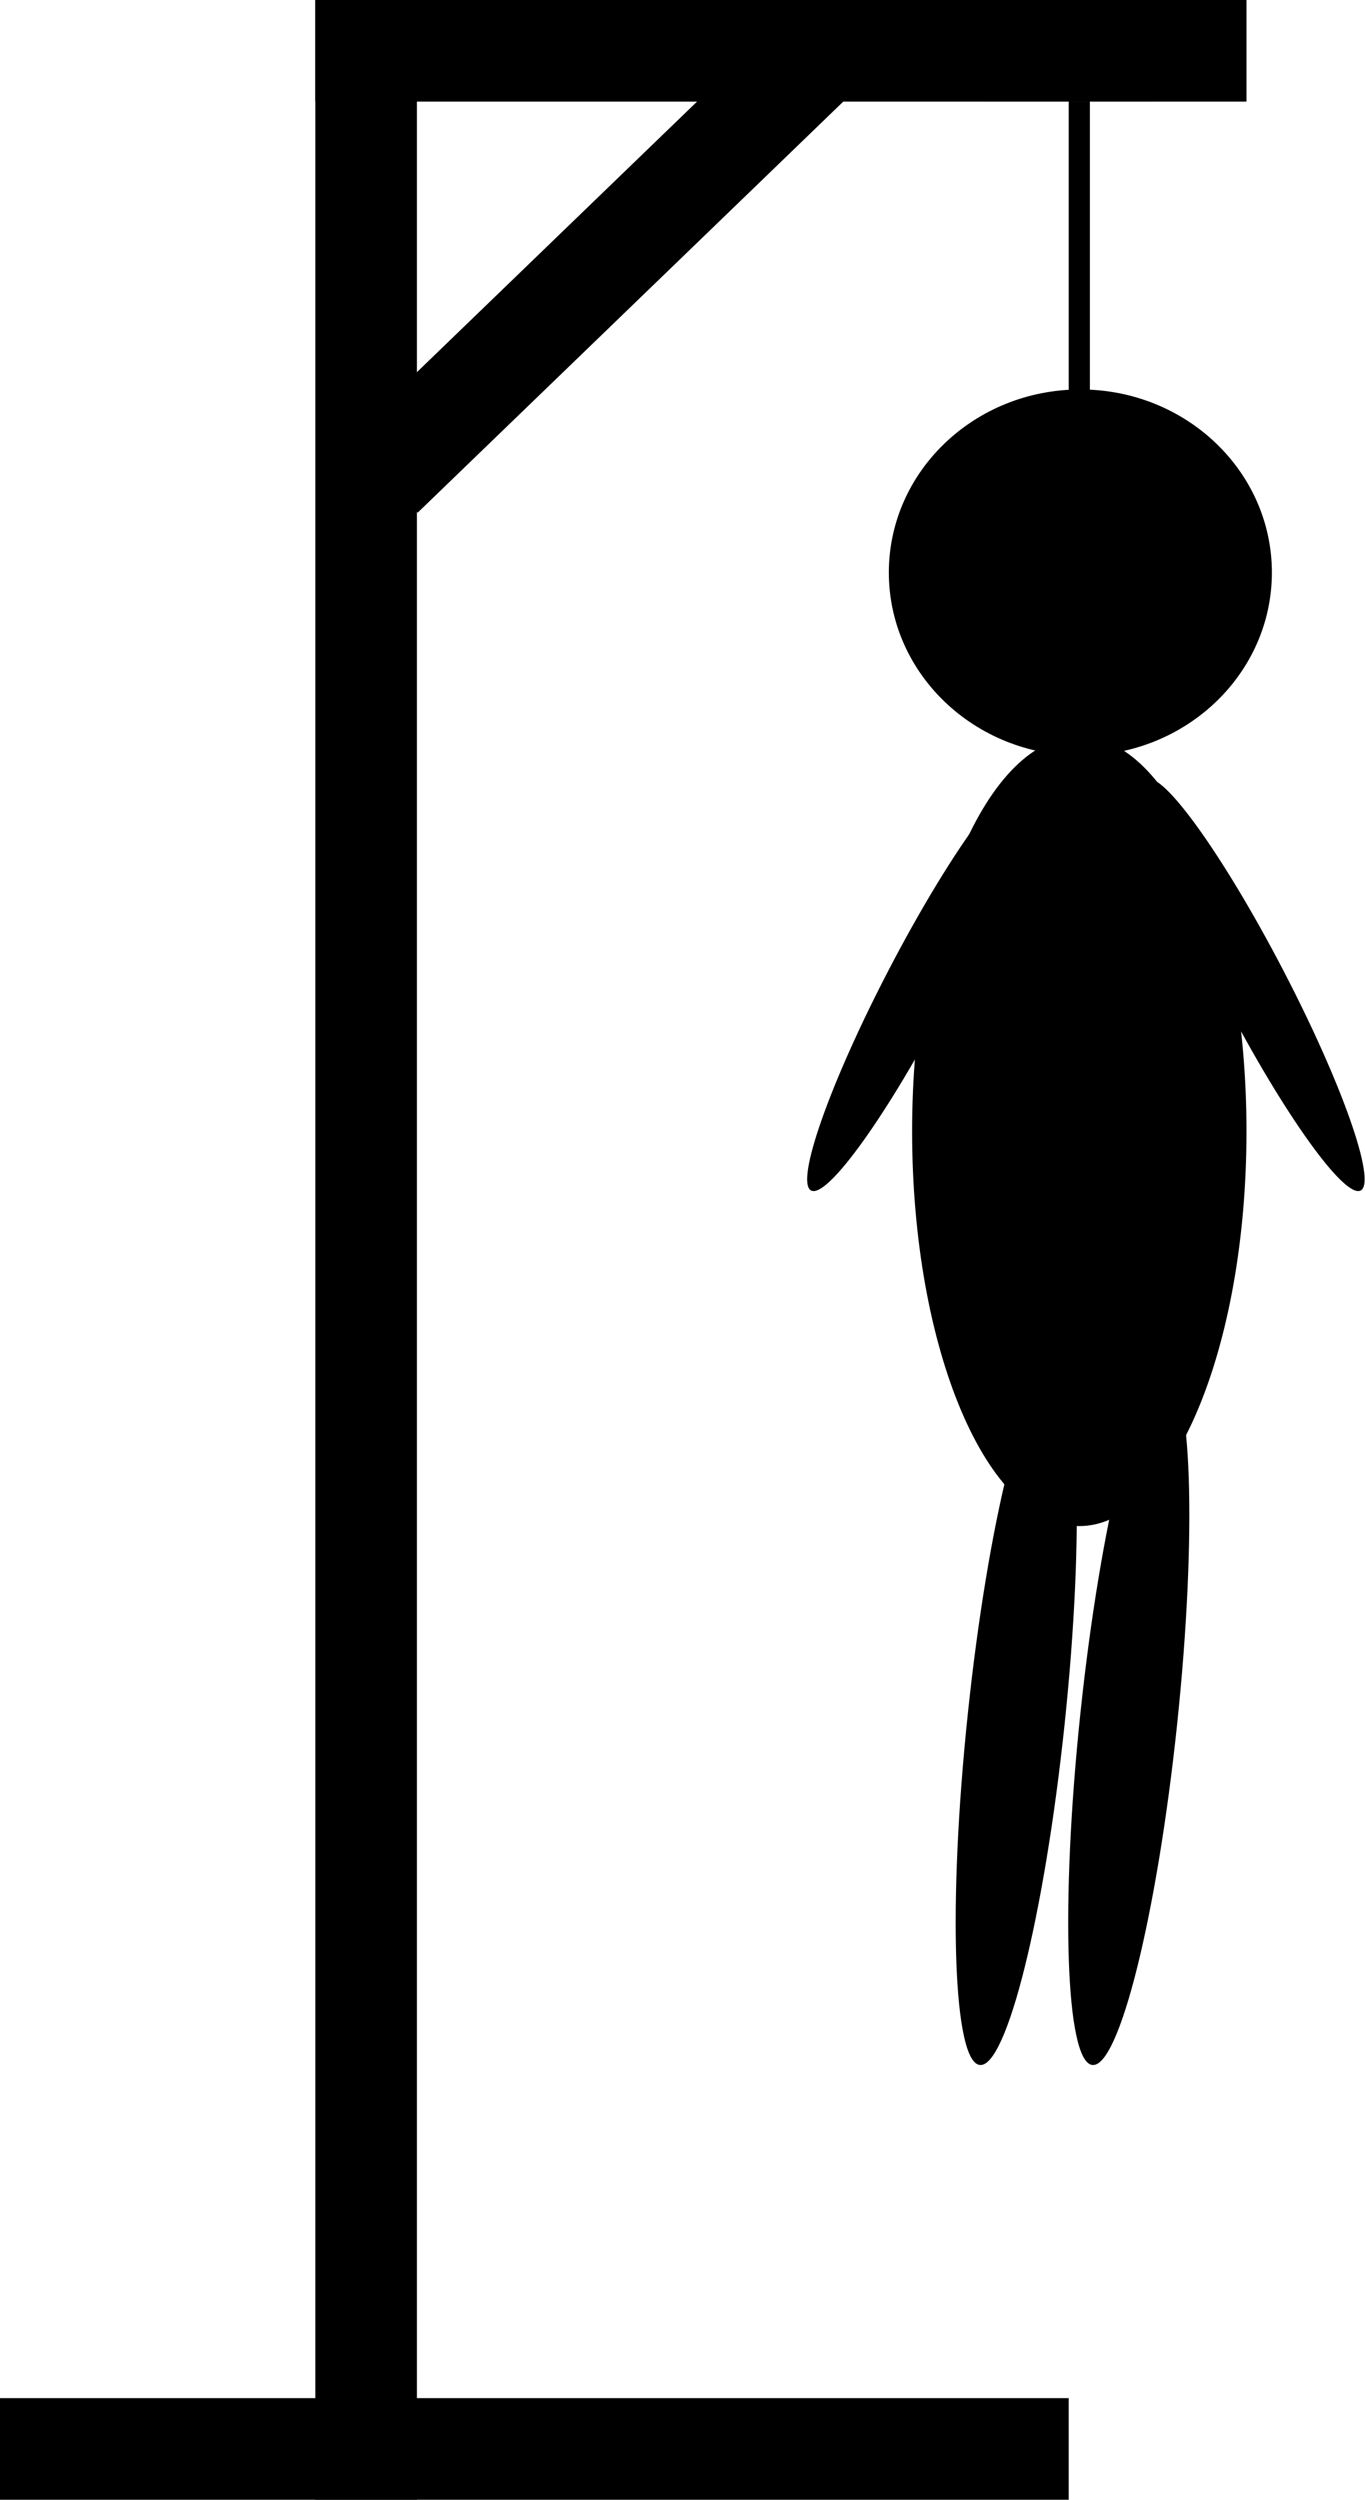 <svg width="645" height="1181" viewBox="0 0 645 1181" fill="none" xmlns="http://www.w3.org/2000/svg">
<path d="M589 534.5C589 637.501 553.63 721 510 721C466.37 721 431 637.501 431 534.5C431 431.499 466.37 348 510 348C553.63 348 589 431.499 589 534.5Z" fill="black"/>
<path d="M149 0H197V1181H149V0Z" fill="black"/>
<path d="M0 1133H505V1181H0V1133Z" fill="black"/>
<path d="M164 207.703L379.083 4.08688e-05L412.426 34.528L197.344 242.231L164 207.703Z" fill="black"/>
<path d="M149 0H589V48H149V0Z" fill="black"/>
<path d="M465 0H475V48H465V0Z" fill="black"/>
<path d="M495 0H505V48H495V0Z" fill="black"/>
<path d="M505 0H515V48H505V0Z" fill="black"/>
<path d="M515 0H525V48H515V0Z" fill="black"/>
<path d="M525 0H535V48H525V0Z" fill="black"/>
<path d="M535 0H545V48H535V0Z" fill="black"/>
<path d="M485 0H495V48H485V0Z" fill="black"/>
<path d="M475 0H485V48H475V0Z" fill="black"/>
<path d="M505 48H515V189H505V48Z" fill="black"/>
<path d="M601 270.5C601 318.273 560.482 357 510.5 357C460.518 357 420 318.273 420 270.5C420 222.727 460.518 184 510.5 184C560.482 184 601 222.727 601 270.5Z" fill="black"/>
<path d="M606.228 458.128C634.153 511.77 650.596 558.479 642.956 562.457C635.316 566.434 606.486 526.172 578.561 472.53C550.637 418.888 534.193 372.178 541.833 368.201C549.474 364.224 578.304 404.486 606.228 458.128Z" fill="black"/>
<path d="M420 458.128C392.076 511.77 375.632 558.479 383.272 562.457C390.912 566.434 419.743 526.172 447.667 472.53C475.591 418.888 492.035 372.178 484.395 368.201C476.755 364.224 447.924 404.486 420 458.128Z" fill="black"/>
<path d="M503.076 814.407C493.579 904.76 475.64 976.93 463.007 975.602C450.374 974.274 447.831 899.952 457.328 809.599C466.824 719.246 484.763 647.076 497.396 648.404C510.029 649.732 512.572 724.054 503.076 814.407Z" fill="black"/>
<path d="M556.248 814.407C546.752 904.76 528.812 976.93 516.179 975.602C503.546 974.274 501.004 899.952 510.5 809.599C519.996 719.246 537.936 647.076 550.569 648.404C563.202 649.732 565.745 724.054 556.248 814.407Z" fill="black"/>
</svg>

